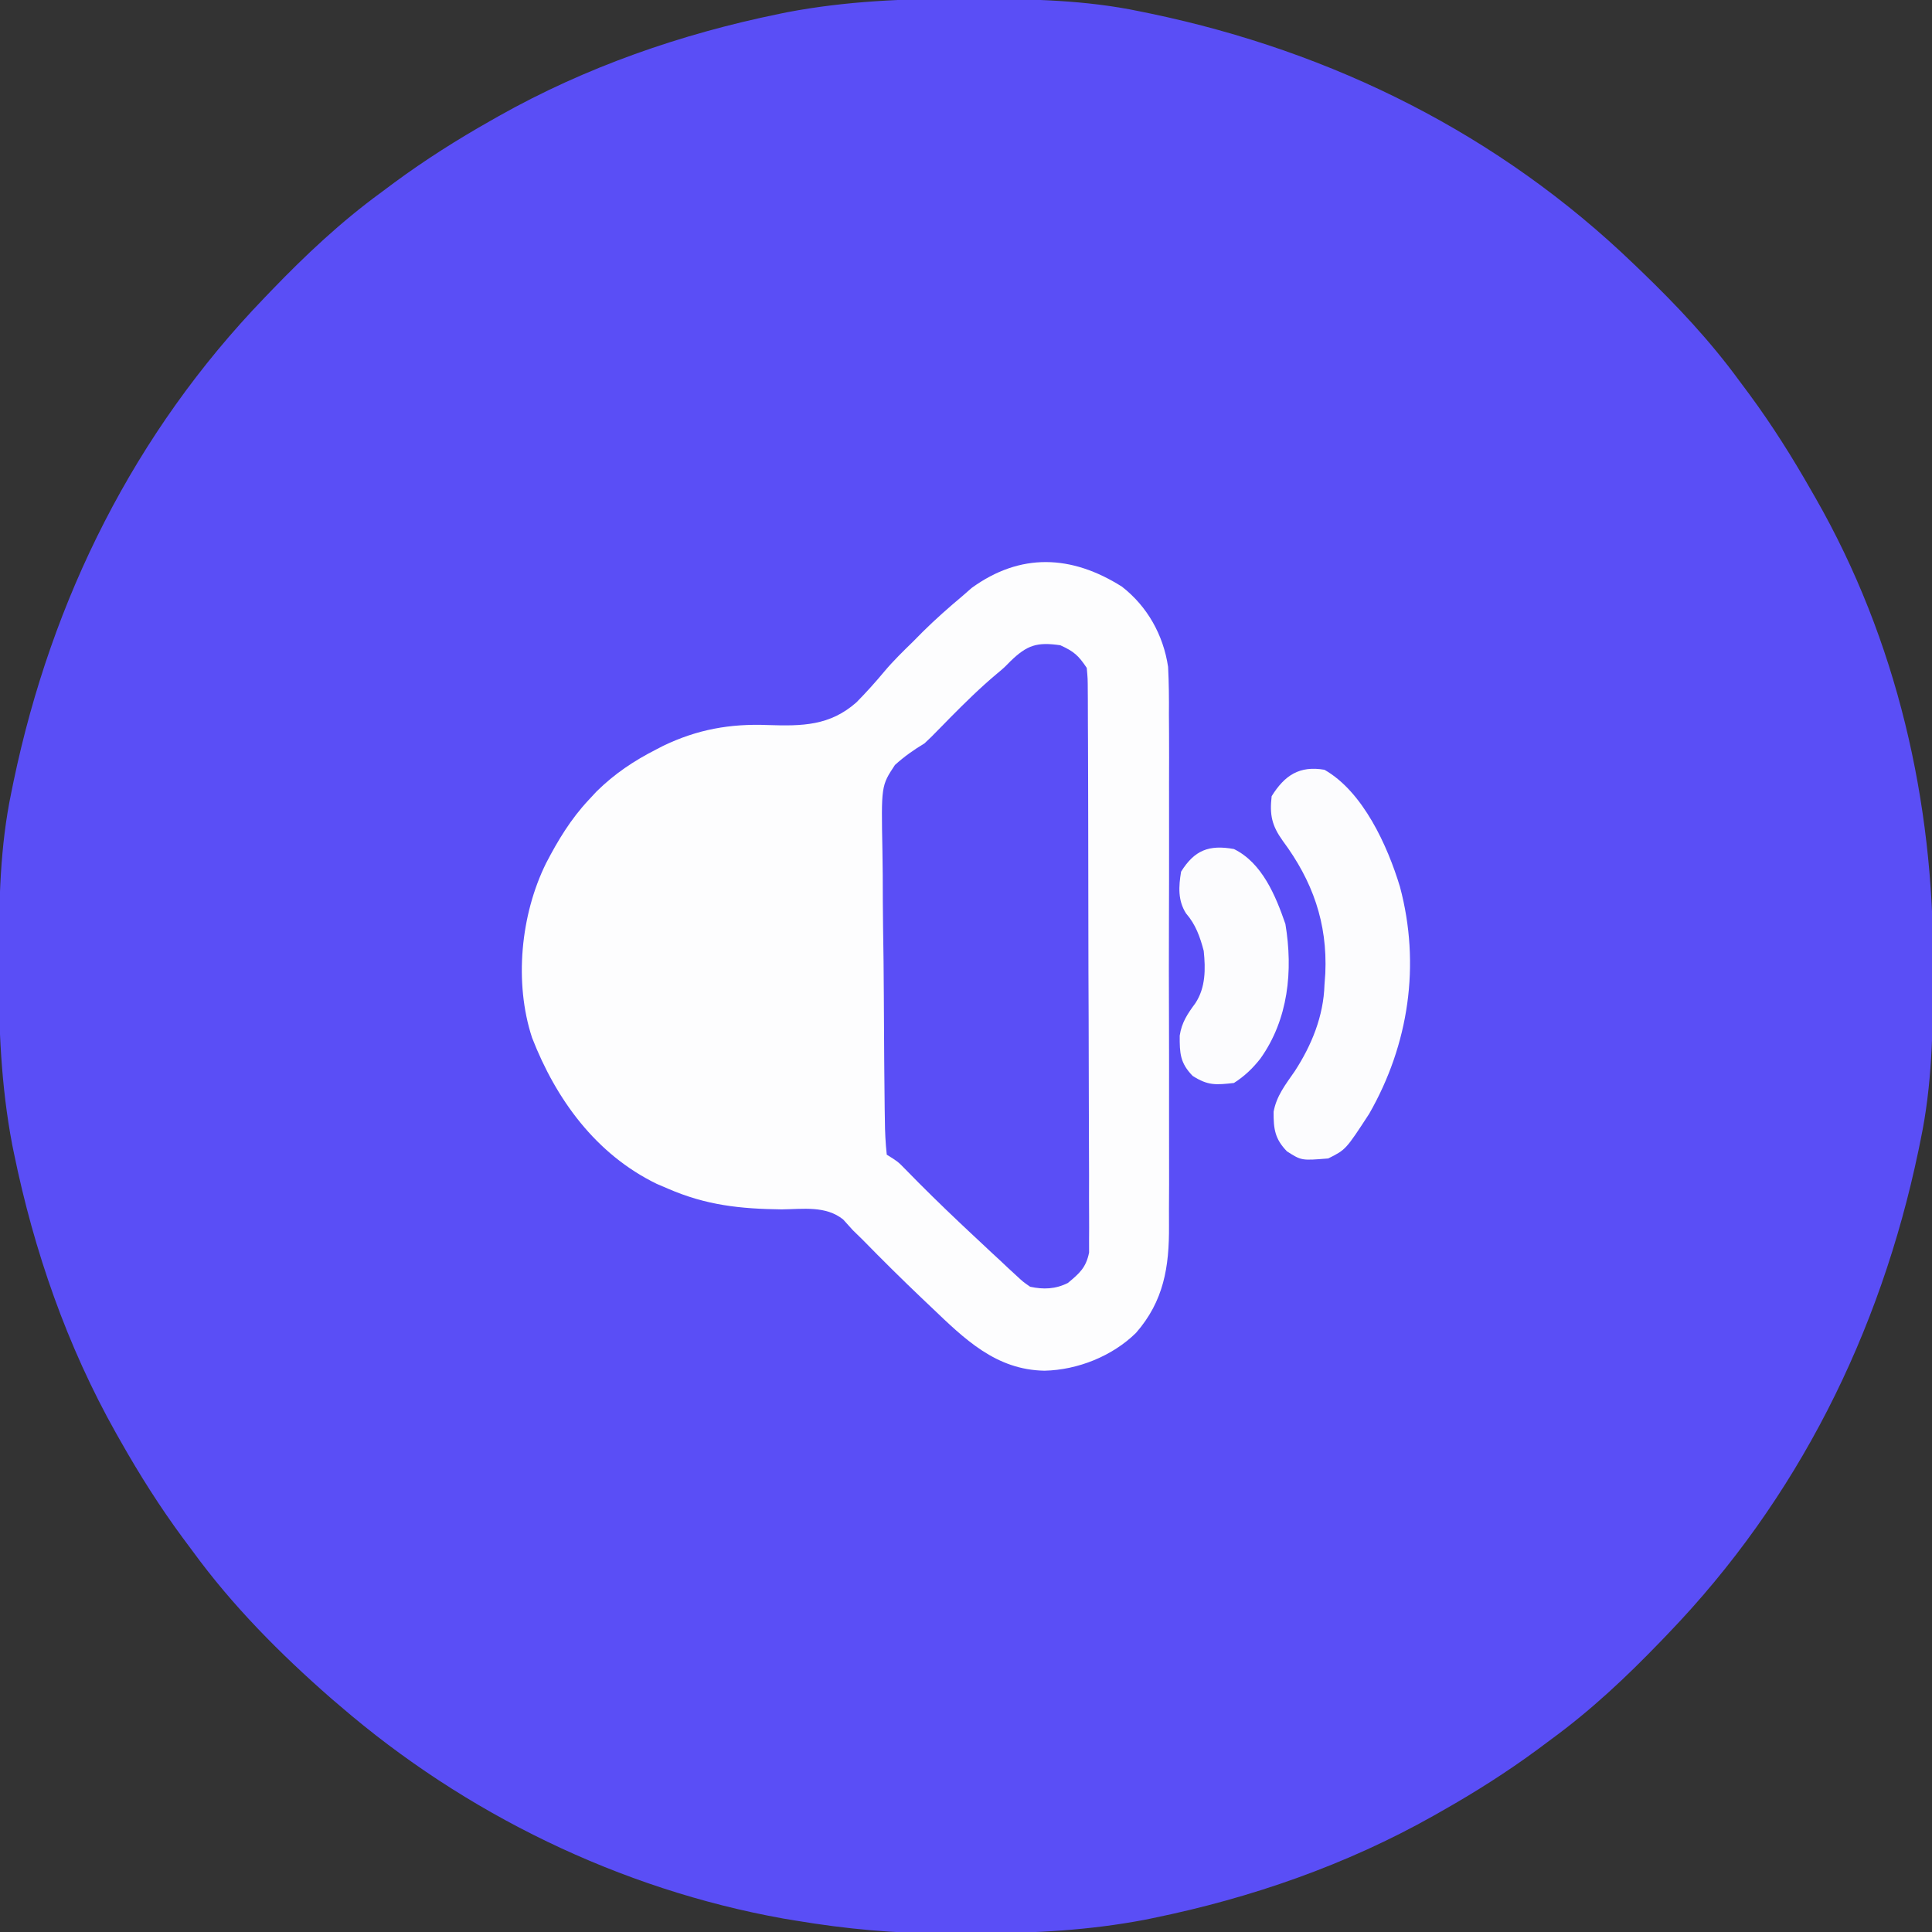 <?xml version="1.0" encoding="UTF-8"?>
<svg version="1.1" xmlns="http://www.w3.org/2000/svg" width="512" height="512">
<rect width="100%" height="100%" fill="#333333" stroke="none"/>
<path d="M0 0 C1.018 0.002 2.036 0.004 3.085 0.007 C17.694 0.056 32.026 0.307 46.375 3.312 C47.35 3.511 48.325 3.71 49.329 3.915 C97.711 14.035 141.699 35.952 177.375 70.312 C178.364 71.261 178.364 71.261 179.373 72.228 C188.861 81.372 197.601 90.67 205.375 101.312 C206.233 102.464 207.091 103.615 207.949 104.766 C213.987 112.957 219.346 121.471 224.375 130.312 C224.739 130.944 225.104 131.576 225.479 132.227 C247.085 169.975 256.852 212.742 256.688 255.938 C256.685 256.955 256.683 257.973 256.681 259.022 C256.631 273.631 256.38 287.963 253.375 302.312 C253.077 303.775 253.077 303.775 252.773 305.267 C242.652 353.648 220.736 397.637 186.375 433.312 C185.743 433.972 185.111 434.631 184.459 435.311 C175.315 444.799 166.018 453.539 155.375 461.312 C154.224 462.171 153.073 463.029 151.922 463.887 C143.732 469.924 135.23 475.307 126.375 480.312 C125.668 480.715 124.961 481.117 124.232 481.531 C101.097 494.557 75.925 503.306 49.938 508.625 C49.219 508.772 48.5 508.92 47.759 509.072 C33.083 511.861 18.558 512.661 3.648 512.628 C0.708 512.625 -2.23 512.649 -5.17 512.674 C-18.543 512.718 -31.439 511.513 -44.625 509.312 C-46.331 509.03 -46.331 509.03 -48.071 508.742 C-91.338 500.97 -132.388 480.983 -165.625 452.312 C-166.37 451.678 -167.115 451.044 -167.883 450.391 C-181.388 438.579 -194.059 425.829 -204.625 411.312 C-205.481 410.163 -206.338 409.013 -207.195 407.863 C-213.235 399.673 -218.619 391.169 -223.625 382.312 C-224.027 381.605 -224.429 380.898 -224.844 380.169 C-237.869 357.034 -246.618 331.863 -251.938 305.875 C-252.085 305.156 -252.232 304.437 -252.384 303.697 C-255.358 288.05 -255.998 272.577 -255.938 256.688 C-255.935 255.67 -255.933 254.652 -255.931 253.603 C-255.881 238.994 -255.63 224.662 -252.625 210.312 C-252.426 209.338 -252.228 208.363 -252.023 207.358 C-241.902 158.977 -219.986 114.988 -185.625 79.312 C-184.993 78.653 -184.361 77.994 -183.709 77.314 C-174.565 67.826 -165.268 59.086 -154.625 51.312 C-153.474 50.454 -152.323 49.596 -151.172 48.738 C-142.982 42.701 -134.48 37.318 -125.625 32.312 C-124.918 31.91 -124.211 31.508 -123.482 31.094 C-100.347 18.068 -75.175 9.319 -49.188 4 C-48.469 3.853 -47.75 3.705 -47.009 3.553 C-31.363 0.58 -15.889 -0.061 0 0 Z " fill="#5A4EF6" transform="translate(255.625,-0.312)"/>
<path d="M0 0 C6.746 5.243 10.969 12.819 12.232 21.241 C12.453 25.486 12.488 29.693 12.452 33.941 C12.46 35.559 12.471 37.177 12.484 38.795 C12.511 43.154 12.501 47.513 12.482 51.873 C12.466 56.456 12.481 61.039 12.49 65.621 C12.501 73.314 12.487 81.007 12.458 88.7 C12.425 97.569 12.436 106.436 12.469 115.305 C12.496 122.947 12.5 130.589 12.484 138.231 C12.475 142.783 12.474 147.335 12.494 151.887 C12.511 156.169 12.499 160.449 12.464 164.731 C12.456 166.293 12.458 167.856 12.472 169.418 C12.556 180.237 11.087 189.344 3.729 197.758 C-2.537 203.922 -11.725 207.589 -20.512 207.781 C-33.43 207.569 -41.713 199.374 -50.574 190.906 C-51.31 190.209 -52.046 189.512 -52.804 188.794 C-58.207 183.654 -63.499 178.415 -68.711 173.082 C-69.573 172.24 -70.436 171.399 -71.324 170.531 C-72.158 169.607 -72.992 168.683 -73.852 167.73 C-78.451 163.983 -84.586 164.968 -90.199 165.031 C-101.212 164.887 -110.185 163.94 -120.324 159.531 C-121.309 159.11 -122.294 158.688 -123.309 158.254 C-139.419 150.404 -149.962 135.895 -156.324 119.531 C-161.119 104.916 -159.344 86.943 -152.637 73.344 C-149.466 67.223 -146.056 61.588 -141.324 56.531 C-140.632 55.786 -139.94 55.041 -139.227 54.273 C-134.446 49.565 -129.385 46.187 -123.449 43.156 C-122.826 42.835 -122.203 42.513 -121.561 42.181 C-112.539 37.833 -103.792 36.273 -93.836 36.676 C-84.725 36.969 -77.422 36.895 -70.356 30.659 C-67.768 28.027 -65.319 25.319 -62.961 22.478 C-60.584 19.652 -57.966 17.106 -55.324 14.531 C-54.466 13.664 -53.607 12.796 -52.723 11.902 C-49.392 8.61 -45.911 5.539 -42.324 2.531 C-41.087 1.448 -41.087 1.448 -39.824 0.344 C-26.911 -9.018 -13.4 -8.468 0 0 Z " fill="#FDFDFE" transform="translate(297.324,155.469)"/>
<path d="M0 0 C3.586 1.637 4.793 2.69 7 6 C7.26 8.823 7.26 8.823 7.274 12.325 C7.282 13.292 7.282 13.292 7.29 14.278 C7.305 16.44 7.306 18.603 7.306 20.765 C7.314 22.314 7.322 23.863 7.332 25.412 C7.354 29.623 7.362 33.833 7.367 38.044 C7.371 40.674 7.377 43.305 7.384 45.935 C7.409 55.109 7.422 64.283 7.426 73.457 C7.429 82.011 7.459 90.565 7.501 99.119 C7.536 106.461 7.551 113.802 7.552 121.144 C7.553 125.53 7.561 129.916 7.59 134.302 C7.616 138.428 7.618 142.552 7.602 146.678 C7.6 148.192 7.607 149.705 7.623 151.219 C7.643 153.287 7.633 155.353 7.615 157.421 C7.617 158.577 7.619 159.734 7.621 160.926 C6.811 164.936 5.099 166.423 2 169 C-1.304 170.652 -4.455 170.761 -8 170 C-9.883 168.695 -9.883 168.695 -11.75 166.957 C-12.443 166.32 -13.136 165.684 -13.85 165.028 C-14.914 164.024 -14.914 164.024 -16 163 C-16.685 162.368 -17.37 161.736 -18.076 161.085 C-20.187 159.132 -22.283 157.162 -24.375 155.188 C-25.114 154.492 -25.853 153.796 -26.614 153.08 C-31.547 148.419 -36.384 143.685 -41.117 138.82 C-43.069 136.824 -43.069 136.824 -46 135 C-46.339 131.85 -46.482 128.893 -46.499 125.736 C-46.516 124.775 -46.532 123.814 -46.549 122.823 C-46.598 119.631 -46.624 116.439 -46.645 113.246 C-46.659 111.611 -46.659 111.611 -46.674 109.942 C-46.725 104.168 -46.758 98.394 -46.776 92.619 C-46.798 86.662 -46.88 80.707 -46.977 74.751 C-47.04 70.165 -47.059 65.58 -47.066 60.994 C-47.076 58.799 -47.104 56.604 -47.149 54.41 C-47.477 37.226 -47.477 37.226 -43.825 31.72 C-41.324 29.454 -38.879 27.743 -36 26 C-34.786 24.877 -33.598 23.724 -32.461 22.523 C-31.947 22.001 -31.434 21.479 -30.905 20.942 C-30.4 20.425 -29.895 19.908 -29.375 19.375 C-25.3 15.253 -21.208 11.224 -16.758 7.5 C-14.958 6.003 -14.958 6.003 -13.242 4.25 C-8.794 -0.058 -6.192 -0.899 0 0 Z " fill="#5A4EF6" transform="translate(281,171)"/>
<path d="M0 0 C10.24 5.842 16.705 20.126 20 31 C25.516 51.637 22.362 72.826 11.84 91.176 C5.652 100.674 5.652 100.674 1 103 C-6.09 103.581 -6.09 103.581 -9.938 101.125 C-13.132 97.834 -13.517 95.219 -13.48 90.617 C-12.704 86.386 -10.299 83.392 -7.887 79.898 C-3.397 73.002 -0.246 65.279 0 57 C0.11 55.478 0.11 55.478 0.223 53.926 C0.807 40.535 -3.173 29.442 -11.052 18.83 C-13.964 14.766 -14.562 11.951 -14 7 C-10.543 1.444 -6.603 -1.143 0 0 Z " fill="#FCFCFE" transform="translate(351,204)"/>
<path d="M0 0 C7.483 3.671 11.059 12.376 13.645 19.867 C15.712 32.273 14.422 45.163 7 55.562 C4.935 58.172 2.814 60.206 0 62 C-4.788 62.532 -6.864 62.725 -10.938 60.125 C-14.285 56.676 -14.386 54.098 -14.363 49.449 C-13.843 45.944 -12.265 43.642 -10.191 40.824 C-7.489 36.687 -7.504 31.803 -8 27 C-8.982 23.262 -10.134 19.995 -12.688 17.062 C-14.878 13.62 -14.655 9.949 -14 6 C-10.443 0.309 -6.627 -1.191 0 0 Z " fill="#FCFCFE" transform="translate(327,225)"/>
</svg>
